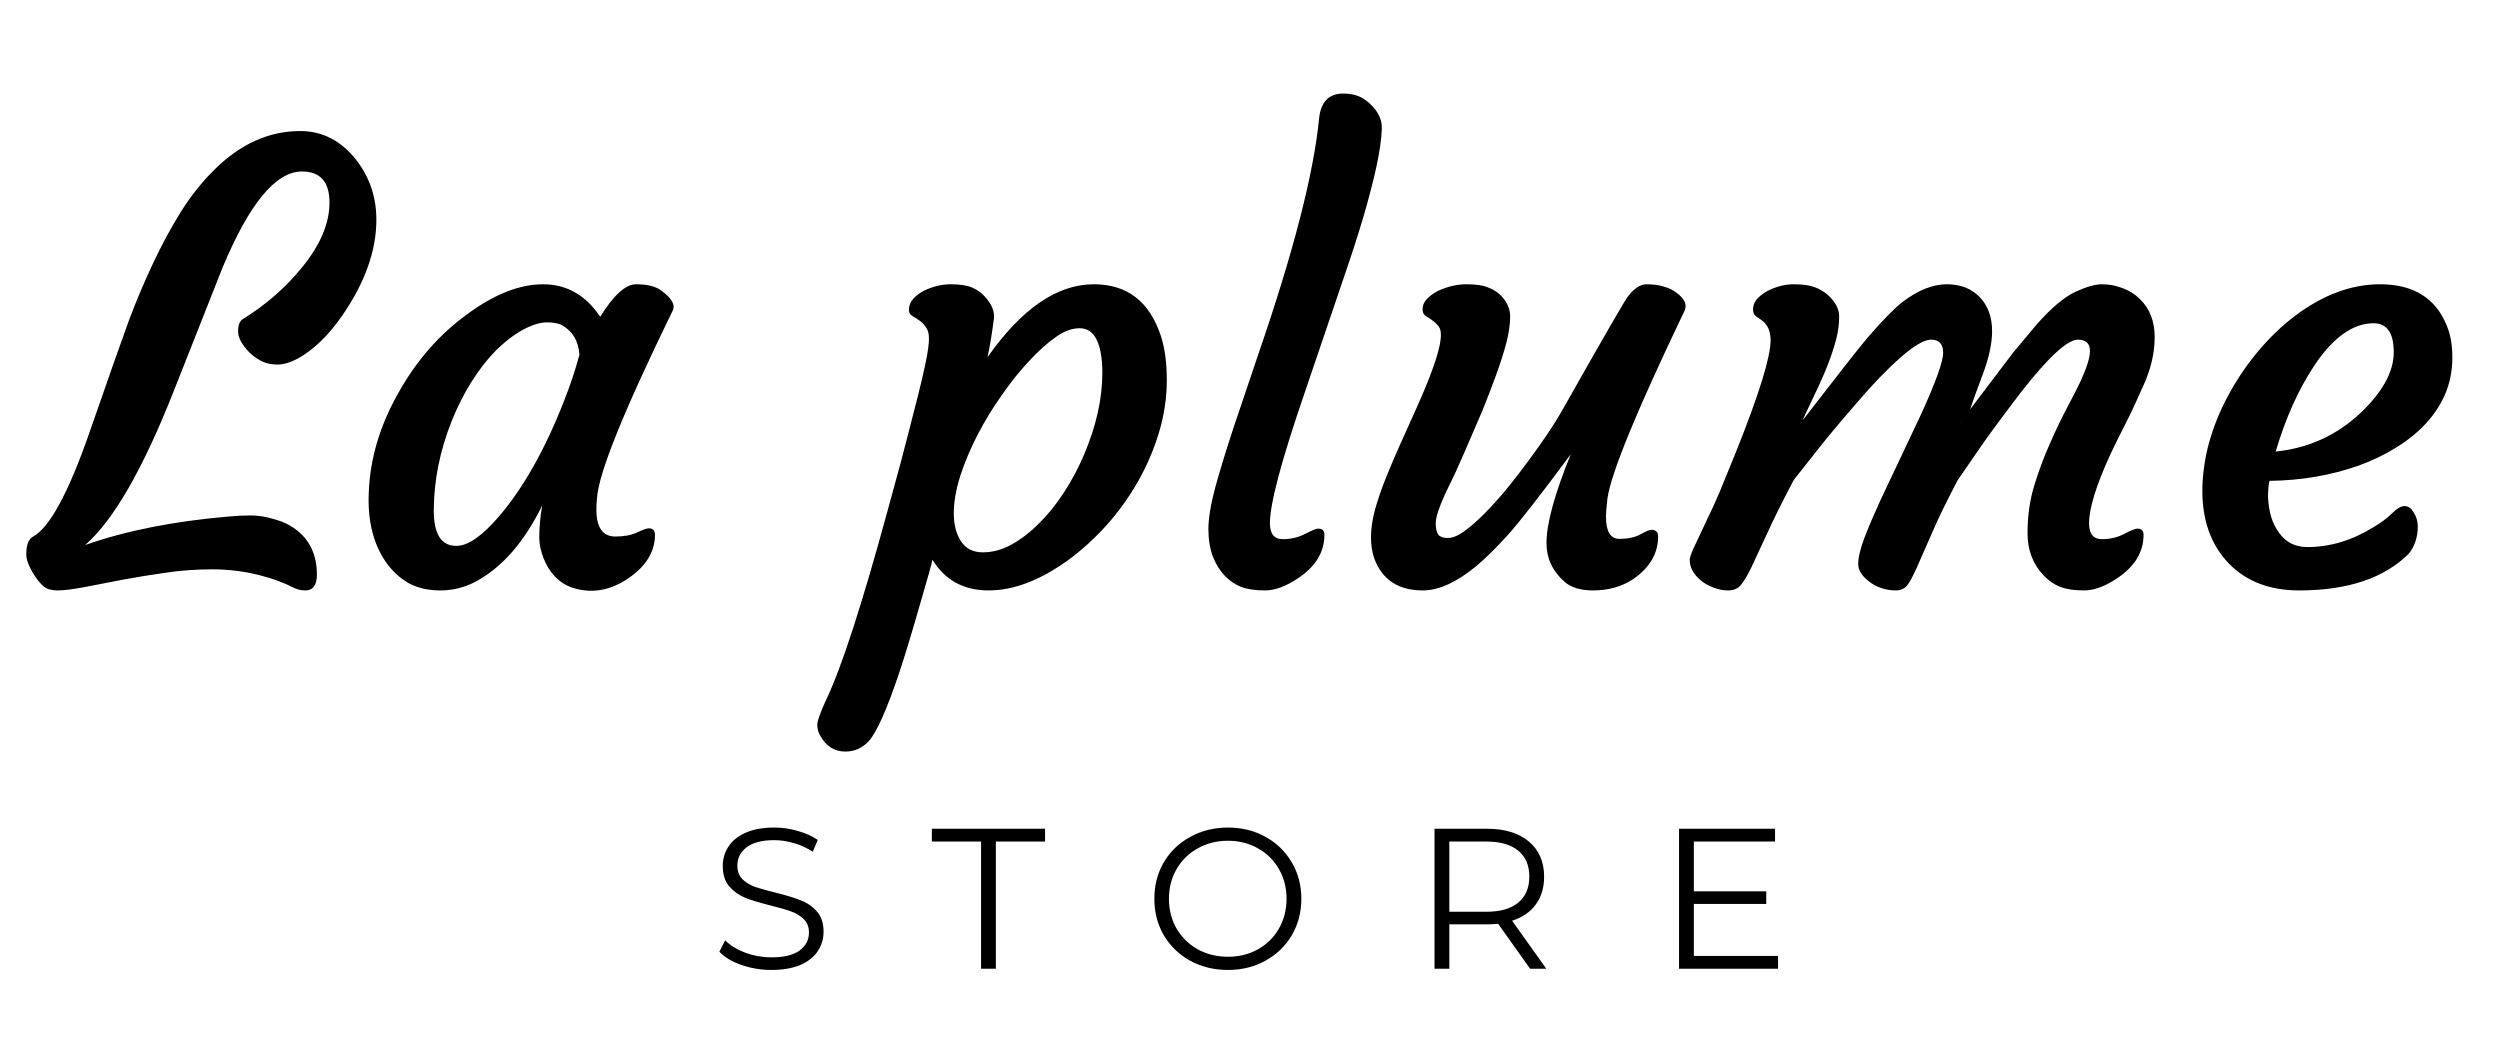 <svg width="400" height="168" viewBox="0 0 400 168" fill="none" xmlns="http://www.w3.org/2000/svg">
<path d="M48.312 27.438C44.125 27.438 39.891 32.562 35.609 42.812L27.828 62.5C22.891 75.031 18.156 83.266 13.625 87.203C20.125 84.922 27.734 83.406 36.453 82.656C37.703 82.531 38.922 82.469 40.109 82.469C41.297 82.469 42.562 82.672 43.906 83.078C45.281 83.453 46.469 84.031 47.469 84.812C49.625 86.5 50.703 88.875 50.703 91.938C50.703 93.625 50.078 94.469 48.828 94.469C48.141 94.469 47.469 94.297 46.812 93.953C46.156 93.609 45.406 93.281 44.562 92.969C43.75 92.656 42.797 92.359 41.703 92.078C39.203 91.422 36.625 91.094 33.969 91.094C31.344 91.094 28.812 91.281 26.375 91.656C23.938 92 21.641 92.375 19.484 92.781L13.438 93.953C11.594 94.297 10.188 94.469 9.219 94.469C8.281 94.469 7.547 94.266 7.016 93.859C6.516 93.422 6.047 92.875 5.609 92.219C4.672 90.781 4.203 89.609 4.203 88.703C4.203 87.234 4.547 86.297 5.234 85.891C7.922 84.453 10.953 78.875 14.328 69.156C17.453 60.156 19.578 54.125 20.703 51.062C21.859 48 23.125 45.016 24.5 42.109C25.875 39.172 27.359 36.422 28.953 33.859C30.578 31.297 32.359 29.062 34.297 27.156C38.453 23.031 43.031 20.969 48.031 20.969C51.562 20.969 54.531 22.484 56.938 25.516C59.125 28.297 60.219 31.516 60.219 35.172C60.219 40.141 58.375 45.281 54.688 50.594C52.531 53.688 50.203 55.938 47.703 57.344C46.484 58 45.375 58.328 44.375 58.328C43.406 58.328 42.547 58.141 41.797 57.766C41.047 57.359 40.391 56.875 39.828 56.312C38.672 55.094 38.094 54 38.094 53.031C38.094 52.031 38.344 51.375 38.844 51.062C42.625 48.719 45.828 45.906 48.453 42.625C51.297 39.094 52.719 35.688 52.719 32.406C52.719 29.094 51.25 27.438 48.312 27.438ZM95.422 81.531C95.422 84.406 96.438 85.844 98.469 85.844C99.875 85.844 101.031 85.625 101.938 85.188C102.875 84.75 103.5 84.531 103.812 84.531C104.469 84.531 104.797 84.875 104.797 85.562C104.797 88.25 103.391 90.562 100.578 92.5C97.609 94.531 94.578 95.031 91.484 94C89.453 93.281 87.953 91.734 86.984 89.359C86.516 88.141 86.281 87.031 86.281 86.031C86.281 84.406 86.438 82.688 86.75 80.875C83.844 86.812 80.234 90.906 75.922 93.156C74.203 94.031 72.375 94.469 70.438 94.469C68.5 94.469 66.812 94.078 65.375 93.297C63.969 92.484 62.766 91.375 61.766 89.969C59.734 87.031 58.812 83.344 59 78.906C59.188 73.344 60.828 67.891 63.922 62.547C66.766 57.547 70.359 53.469 74.703 50.312C79.047 47.094 83.109 45.484 86.891 45.484C90.672 45.484 93.719 47.219 96.031 50.688C98.188 47.219 100.094 45.484 101.75 45.484C103.531 45.484 104.875 45.812 105.781 46.469C107.5 47.719 108.109 48.812 107.609 49.75C99.766 65.812 95.734 75.812 95.516 79.75C95.453 80.312 95.422 80.906 95.422 81.531ZM69.406 81.719C69.406 85.469 70.609 87.344 73.016 87.344C74.859 87.344 77.125 85.781 79.812 82.656C83.75 78.062 87.234 71.875 90.266 64.094C91.234 61.656 92.047 59.219 92.703 56.781C92.578 54.656 91.688 53.094 90.031 52.094C89.469 51.75 88.625 51.578 87.5 51.578C86.406 51.578 85.109 51.984 83.609 52.797C82.141 53.609 80.703 54.719 79.297 56.125C77.922 57.531 76.625 59.203 75.406 61.141C74.219 63.047 73.172 65.125 72.266 67.375C70.359 72.188 69.406 76.969 69.406 81.719ZM149.188 89.547C149.125 90.016 148.438 92.484 147.125 96.953C145.844 101.422 144.766 104.969 143.891 107.594C141.922 113.469 140.297 117.125 139.016 118.562C137.984 119.688 136.734 120.25 135.266 120.25C133.484 120.25 132.125 119.375 131.188 117.625C130.906 117.125 130.766 116.562 130.766 115.938C130.766 115.344 131.234 114.031 132.172 112C134.641 106.844 137.938 96.688 142.062 81.531C143.719 75.531 144.812 71.453 145.344 69.297L146.844 63.438C147.812 59.562 148.375 56.938 148.531 55.562C148.719 54.156 148.641 53.172 148.297 52.609C147.953 52.016 147.562 51.578 147.125 51.297C146.688 50.984 146.281 50.719 145.906 50.5C145.531 50.281 145.375 49.891 145.438 49.328C145.5 48.734 145.75 48.203 146.188 47.734C146.656 47.234 147.234 46.812 147.922 46.469C149.328 45.812 150.734 45.484 152.141 45.484C153.578 45.484 154.703 45.656 155.516 46C156.328 46.344 157 46.812 157.531 47.406C158.656 48.625 159.156 49.812 159.031 50.969C158.719 53.375 158.375 55.438 158 57.156C163.469 49.375 169.141 45.484 175.016 45.484C180.359 45.484 183.938 48.25 185.75 53.781C186.375 55.719 186.688 58.078 186.688 60.859C186.688 63.641 186.266 66.438 185.422 69.25C184.578 72.031 183.438 74.672 182 77.172C180.562 79.672 178.891 81.984 176.984 84.109C175.078 86.203 173.062 88.031 170.938 89.594C166.438 92.844 162.188 94.469 158.188 94.469C154.188 94.469 151.188 92.828 149.188 89.547ZM156.406 69.578C155.281 71.766 154.359 73.953 153.641 76.141C152.953 78.328 152.609 80.328 152.609 82.141C152.609 83.953 153 85.453 153.781 86.641C154.562 87.797 155.719 88.375 157.25 88.375C158.781 88.375 160.297 87.969 161.797 87.156C163.328 86.312 164.797 85.188 166.203 83.781C167.641 82.375 168.969 80.734 170.188 78.859C171.438 76.953 172.516 74.938 173.422 72.812C175.391 68.188 176.375 63.797 176.375 59.641C176.375 57.391 176.078 55.641 175.484 54.391C174.891 53.141 173.969 52.516 172.719 52.516C171.5 52.516 170.219 53 168.875 53.969C167.531 54.906 166.125 56.172 164.656 57.766C163.188 59.328 161.734 61.141 160.297 63.203C158.859 65.234 157.562 67.359 156.406 69.578ZM195.969 92.125C195.188 91.312 194.547 90.281 194.047 89.031C193.578 87.75 193.344 86.281 193.344 84.625C193.344 82.938 193.719 80.688 194.469 77.875C195.25 75.062 196.234 71.859 197.422 68.266L201.359 56.594C206.953 40.344 210.188 27.781 211.062 18.906C211.344 16.281 212.625 14.969 214.906 14.969C216.344 14.969 217.531 15.312 218.469 16C220.281 17.375 221.156 18.906 221.094 20.594C221.031 22.281 220.734 24.344 220.203 26.781C219.672 29.188 218.984 31.828 218.141 34.703C217.297 37.547 216.328 40.562 215.234 43.75L208.766 62.781C205.047 73.594 203.188 80.578 203.188 83.734C203.188 85.422 203.875 86.266 205.25 86.266C206.562 86.266 207.75 85.984 208.812 85.422C209.906 84.859 210.609 84.578 210.922 84.578C211.578 84.578 211.906 84.906 211.906 85.562C211.906 88.344 210.484 90.672 207.641 92.547C205.734 93.828 203.984 94.469 202.391 94.469C200.828 94.469 199.562 94.281 198.594 93.906C197.625 93.531 196.75 92.938 195.969 92.125ZM264.219 84.766C264.938 84.766 265.297 85.125 265.297 85.844C265.297 88.562 263.953 90.844 261.266 92.688C259.453 93.875 257.328 94.469 254.891 94.469C252.891 94.469 251.359 94 250.297 93.062C248.391 91.375 247.438 89.312 247.438 86.875C247.438 83.781 248.734 79.047 251.328 72.672C246.516 79.172 243.141 83.5 241.203 85.656C239.266 87.781 237.578 89.438 236.141 90.625C233.016 93.188 230.188 94.469 227.656 94.469C223.781 94.469 221.203 92.797 219.922 89.453C219.547 88.422 219.359 87.25 219.359 85.938C219.359 84.594 219.578 83.109 220.016 81.484C220.484 79.828 221.078 78.109 221.797 76.328C222.516 74.547 223.297 72.719 224.141 70.844L226.672 65.219C229.922 58 231.125 53.719 230.281 52.375C229.906 51.781 229.203 51.188 228.172 50.594C227.797 50.375 227.609 50 227.609 49.469C227.609 48.906 227.828 48.375 228.266 47.875C228.734 47.375 229.328 46.938 230.047 46.562C231.578 45.844 233.109 45.484 234.641 45.484C236.172 45.484 237.328 45.656 238.109 46C238.922 46.312 239.578 46.719 240.078 47.219C241.109 48.25 241.625 49.391 241.625 50.641C241.625 51.891 241.422 53.297 241.016 54.859C240.609 56.391 240.078 58.062 239.422 59.875C238.766 61.688 238.047 63.562 237.266 65.5C235.109 70.562 233.656 73.906 232.906 75.531L231.172 79.141C230.203 81.297 229.719 82.812 229.719 83.688C229.719 84.562 229.859 85.188 230.141 85.562C230.422 85.906 230.922 86.078 231.641 86.078C232.391 86.078 233.25 85.734 234.219 85.047C235.188 84.359 236.25 83.438 237.406 82.281C238.562 81.125 239.766 79.797 241.016 78.297C242.266 76.766 243.484 75.188 244.672 73.562C247.016 70.375 248.734 67.812 249.828 65.875C256.453 54.156 259.984 48.031 260.422 47.5C261.422 46.156 262.438 45.484 263.469 45.484C264.531 45.484 265.453 45.609 266.234 45.859C267.016 46.078 267.688 46.406 268.25 46.844C269.562 47.812 269.984 48.781 269.516 49.75C261.891 65.656 257.781 75.656 257.188 79.75C257.031 81.156 256.953 82.125 256.953 82.656C256.953 85.031 257.672 86.219 259.109 86.219C260.453 86.219 261.562 85.984 262.438 85.516C263.312 85.016 263.906 84.766 264.219 84.766ZM308.984 54.344C307.172 54.344 303.859 56.969 299.047 62.219C295.453 66.312 292.844 69.391 291.219 71.453L287 76.797C285.188 80.234 283.766 83.094 282.734 85.375L280.203 90.812C279.547 92.156 278.969 93.109 278.469 93.672C278 94.203 277.344 94.469 276.5 94.469C275.688 94.469 274.891 94.312 274.109 94C273.359 93.719 272.703 93.344 272.141 92.875C270.953 91.875 270.359 90.781 270.359 89.594C270.359 89.125 270.703 88.203 271.391 86.828L273.172 83.031C273.734 81.906 274.391 80.469 275.141 78.719L277.766 72.297C281.453 63.078 283.297 57.125 283.297 54.438C283.297 53 282.828 51.938 281.891 51.25L280.953 50.594C280.641 50.375 280.484 50 280.484 49.469C280.484 48.906 280.688 48.375 281.094 47.875C281.531 47.375 282.094 46.938 282.781 46.562C284.188 45.844 285.594 45.484 287 45.484C288.438 45.484 289.562 45.641 290.375 45.953C291.188 46.266 291.891 46.688 292.484 47.219C293.672 48.312 294.266 49.453 294.266 50.641C294.266 51.828 294.109 53.031 293.797 54.25C293.484 55.438 293.094 56.656 292.625 57.906C292.156 59.125 291.656 60.312 291.125 61.469C289.875 64.156 289.094 65.812 288.781 66.438C288.5 67.031 288.422 67.25 288.547 67.094C294.266 59.688 297.703 55.312 298.859 53.969C301.266 51.188 303.141 49.281 304.484 48.25C306.953 46.406 309.281 45.484 311.469 45.484C313.688 45.484 315.453 46.172 316.766 47.547C318.078 48.922 318.734 50.734 318.734 52.984C318.734 54.953 318.234 57.266 317.234 59.922C316.234 62.578 315.562 64.438 315.219 65.5L322.109 56.406L325.953 51.812C328.266 49.219 330.297 47.516 332.047 46.703C333.797 45.891 335.219 45.484 336.312 45.484C337.438 45.484 338.531 45.688 339.594 46.094C340.688 46.5 341.609 47.078 342.359 47.828C343.953 49.359 344.75 51.391 344.75 53.922C344.75 56.359 344.188 58.859 343.062 61.422C341.938 63.984 340.953 66.094 340.109 67.75C339.266 69.375 338.453 71.016 337.672 72.672C335.391 77.641 334.25 81.328 334.25 83.734C334.25 85.422 334.938 86.266 336.312 86.266C337.625 86.266 338.812 85.984 339.875 85.422C340.969 84.859 341.672 84.578 341.984 84.578C342.641 84.578 342.969 84.906 342.969 85.562C342.969 88.344 341.547 90.672 338.703 92.547C336.797 93.828 335.047 94.469 333.453 94.469C331.891 94.469 330.625 94.281 329.656 93.906C328.688 93.531 327.812 92.938 327.031 92.125C325.281 90.312 324.406 88.047 324.406 85.328C324.406 82.609 324.75 80.109 325.438 77.828C326.125 75.547 326.938 73.344 327.875 71.219C328.812 69.062 329.75 67.094 330.688 65.312C331.656 63.5 332.391 62.062 332.891 61C333.891 58.812 334.391 57.203 334.391 56.172C334.391 54.953 333.75 54.344 332.469 54.344C330.781 54.344 327.75 57.141 323.375 62.734C320.062 67.078 317.766 70.203 316.484 72.109L313.25 76.797C311.438 80.234 310.047 83.094 309.078 85.375L306.688 90.812C306.094 92.156 305.578 93.109 305.141 93.672C304.703 94.203 304.094 94.469 303.312 94.469C302.531 94.469 301.766 94.344 301.016 94.094C300.297 93.844 299.672 93.516 299.141 93.109C297.922 92.203 297.312 91.25 297.312 90.25C297.312 89.219 297.641 87.828 298.297 86.078C298.984 84.297 299.828 82.312 300.828 80.125L307.391 66.25C309.734 61.094 310.906 57.828 310.906 56.453C310.906 55.047 310.266 54.344 308.984 54.344ZM313.625 67.562C313.656 67.562 313.672 67.547 313.672 67.516L313.719 67.422C313.656 67.484 313.625 67.531 313.625 67.562ZM352.391 77.594C352.516 74.875 352.969 72.281 353.75 69.812C354.531 67.312 355.578 64.906 356.891 62.594C358.203 60.25 359.734 58.047 361.484 55.984C363.266 53.891 365.188 52.062 367.25 50.5C371.719 47.156 376.234 45.484 380.797 45.484C386.141 45.484 389.703 47.688 391.484 52.094C392.109 53.594 392.406 55.375 392.375 57.438C392.344 59.469 391.953 61.359 391.203 63.109C390.453 64.828 389.406 66.406 388.062 67.844C386.75 69.25 385.172 70.516 383.328 71.641C381.516 72.766 379.531 73.719 377.375 74.5C372.938 76.062 368.188 76.875 363.125 76.938C363 77.375 362.922 78.031 362.891 78.906C362.859 79.781 362.953 80.766 363.172 81.859C363.391 82.922 363.766 83.875 364.297 84.719C365.422 86.594 367.047 87.531 369.172 87.531C372.797 87.531 376.328 86.469 379.766 84.344C380.984 83.625 381.969 82.891 382.719 82.141C383.5 81.359 384.172 80.969 384.734 80.969C385.297 80.969 385.781 81.312 386.188 82C386.625 82.656 386.844 83.406 386.844 84.25C386.844 85.906 386.375 87.344 385.438 88.562C381.5 92.5 375.641 94.469 367.859 94.469C363.266 94.469 359.578 93.094 356.797 90.344C353.672 87.219 352.203 82.969 352.391 77.594ZM379.766 51.719C376.484 51.719 373.328 53.969 370.297 58.469C367.734 62.344 365.672 66.938 364.109 72.25C369.328 71.719 373.859 69.656 377.703 66.062C381.234 62.688 383 59.453 383 56.359C383 53.266 381.922 51.719 379.766 51.719Z" fill="black"/>
<path d="M123.418 155.192C121.754 155.192 120.154 154.925 118.618 154.392C117.103 153.859 115.93 153.155 115.098 152.28L116.026 150.456C116.836 151.267 117.914 151.928 119.258 152.44C120.602 152.931 121.988 153.176 123.418 153.176C125.423 153.176 126.927 152.813 127.93 152.088C128.932 151.341 129.434 150.381 129.434 149.208C129.434 148.312 129.156 147.597 128.602 147.064C128.068 146.531 127.407 146.125 126.618 145.848C125.828 145.549 124.73 145.229 123.322 144.888C121.636 144.461 120.292 144.056 119.29 143.672C118.287 143.267 117.423 142.659 116.698 141.848C115.994 141.037 115.642 139.939 115.642 138.552C115.642 137.421 115.94 136.397 116.538 135.48C117.135 134.541 118.052 133.795 119.29 133.24C120.527 132.685 122.063 132.408 123.898 132.408C125.178 132.408 126.426 132.589 127.642 132.952C128.879 133.293 129.946 133.773 130.842 134.392L130.042 136.28C129.103 135.661 128.1 135.203 127.034 134.904C125.967 134.584 124.922 134.424 123.898 134.424C121.935 134.424 120.452 134.808 119.45 135.576C118.468 136.323 117.978 137.293 117.978 138.488C117.978 139.384 118.244 140.109 118.778 140.664C119.332 141.197 120.015 141.613 120.826 141.912C121.658 142.189 122.767 142.499 124.154 142.84C125.796 143.245 127.119 143.651 128.122 144.056C129.146 144.44 130.01 145.037 130.714 145.848C131.418 146.637 131.77 147.715 131.77 149.08C131.77 150.211 131.46 151.245 130.842 152.184C130.244 153.101 129.316 153.837 128.058 154.392C126.799 154.925 125.252 155.192 123.418 155.192ZM156.969 134.648H149.097V132.6H167.209V134.648H159.337V155H156.969V134.648ZM196.471 155.192C194.253 155.192 192.237 154.701 190.423 153.72C188.631 152.717 187.223 151.352 186.199 149.624C185.197 147.896 184.695 145.955 184.695 143.8C184.695 141.645 185.197 139.704 186.199 137.976C187.223 136.248 188.631 134.893 190.423 133.912C192.237 132.909 194.253 132.408 196.471 132.408C198.69 132.408 200.685 132.899 202.455 133.88C204.247 134.861 205.655 136.227 206.679 137.976C207.703 139.704 208.215 141.645 208.215 143.8C208.215 145.955 207.703 147.907 206.679 149.656C205.655 151.384 204.247 152.739 202.455 153.72C200.685 154.701 198.69 155.192 196.471 155.192ZM196.471 153.08C198.242 153.08 199.842 152.685 201.271 151.896C202.701 151.085 203.821 149.976 204.631 148.568C205.442 147.139 205.847 145.549 205.847 143.8C205.847 142.051 205.442 140.472 204.631 139.064C203.821 137.635 202.701 136.525 201.271 135.736C199.842 134.925 198.242 134.52 196.471 134.52C194.701 134.52 193.09 134.925 191.639 135.736C190.21 136.525 189.079 137.635 188.247 139.064C187.437 140.472 187.031 142.051 187.031 143.8C187.031 145.549 187.437 147.139 188.247 148.568C189.079 149.976 190.21 151.085 191.639 151.896C193.09 152.685 194.701 153.08 196.471 153.08ZM244.819 155L239.699 147.8C239.123 147.864 238.526 147.896 237.907 147.896H231.891V155H229.523V132.6H237.907C240.766 132.6 243.006 133.283 244.627 134.648C246.248 136.013 247.059 137.891 247.059 140.28C247.059 142.029 246.611 143.512 245.715 144.728C244.84 145.923 243.582 146.787 241.939 147.32L247.411 155H244.819ZM237.843 145.88C240.062 145.88 241.758 145.389 242.931 144.408C244.104 143.427 244.691 142.051 244.691 140.28C244.691 138.467 244.104 137.08 242.931 136.12C241.758 135.139 240.062 134.648 237.843 134.648H231.891V145.88H237.843ZM284.488 152.952V155H268.648V132.6H284.008V134.648H271.016V142.616H282.6V144.632H271.016V152.952H284.488Z" fill="black"/>
</svg>
